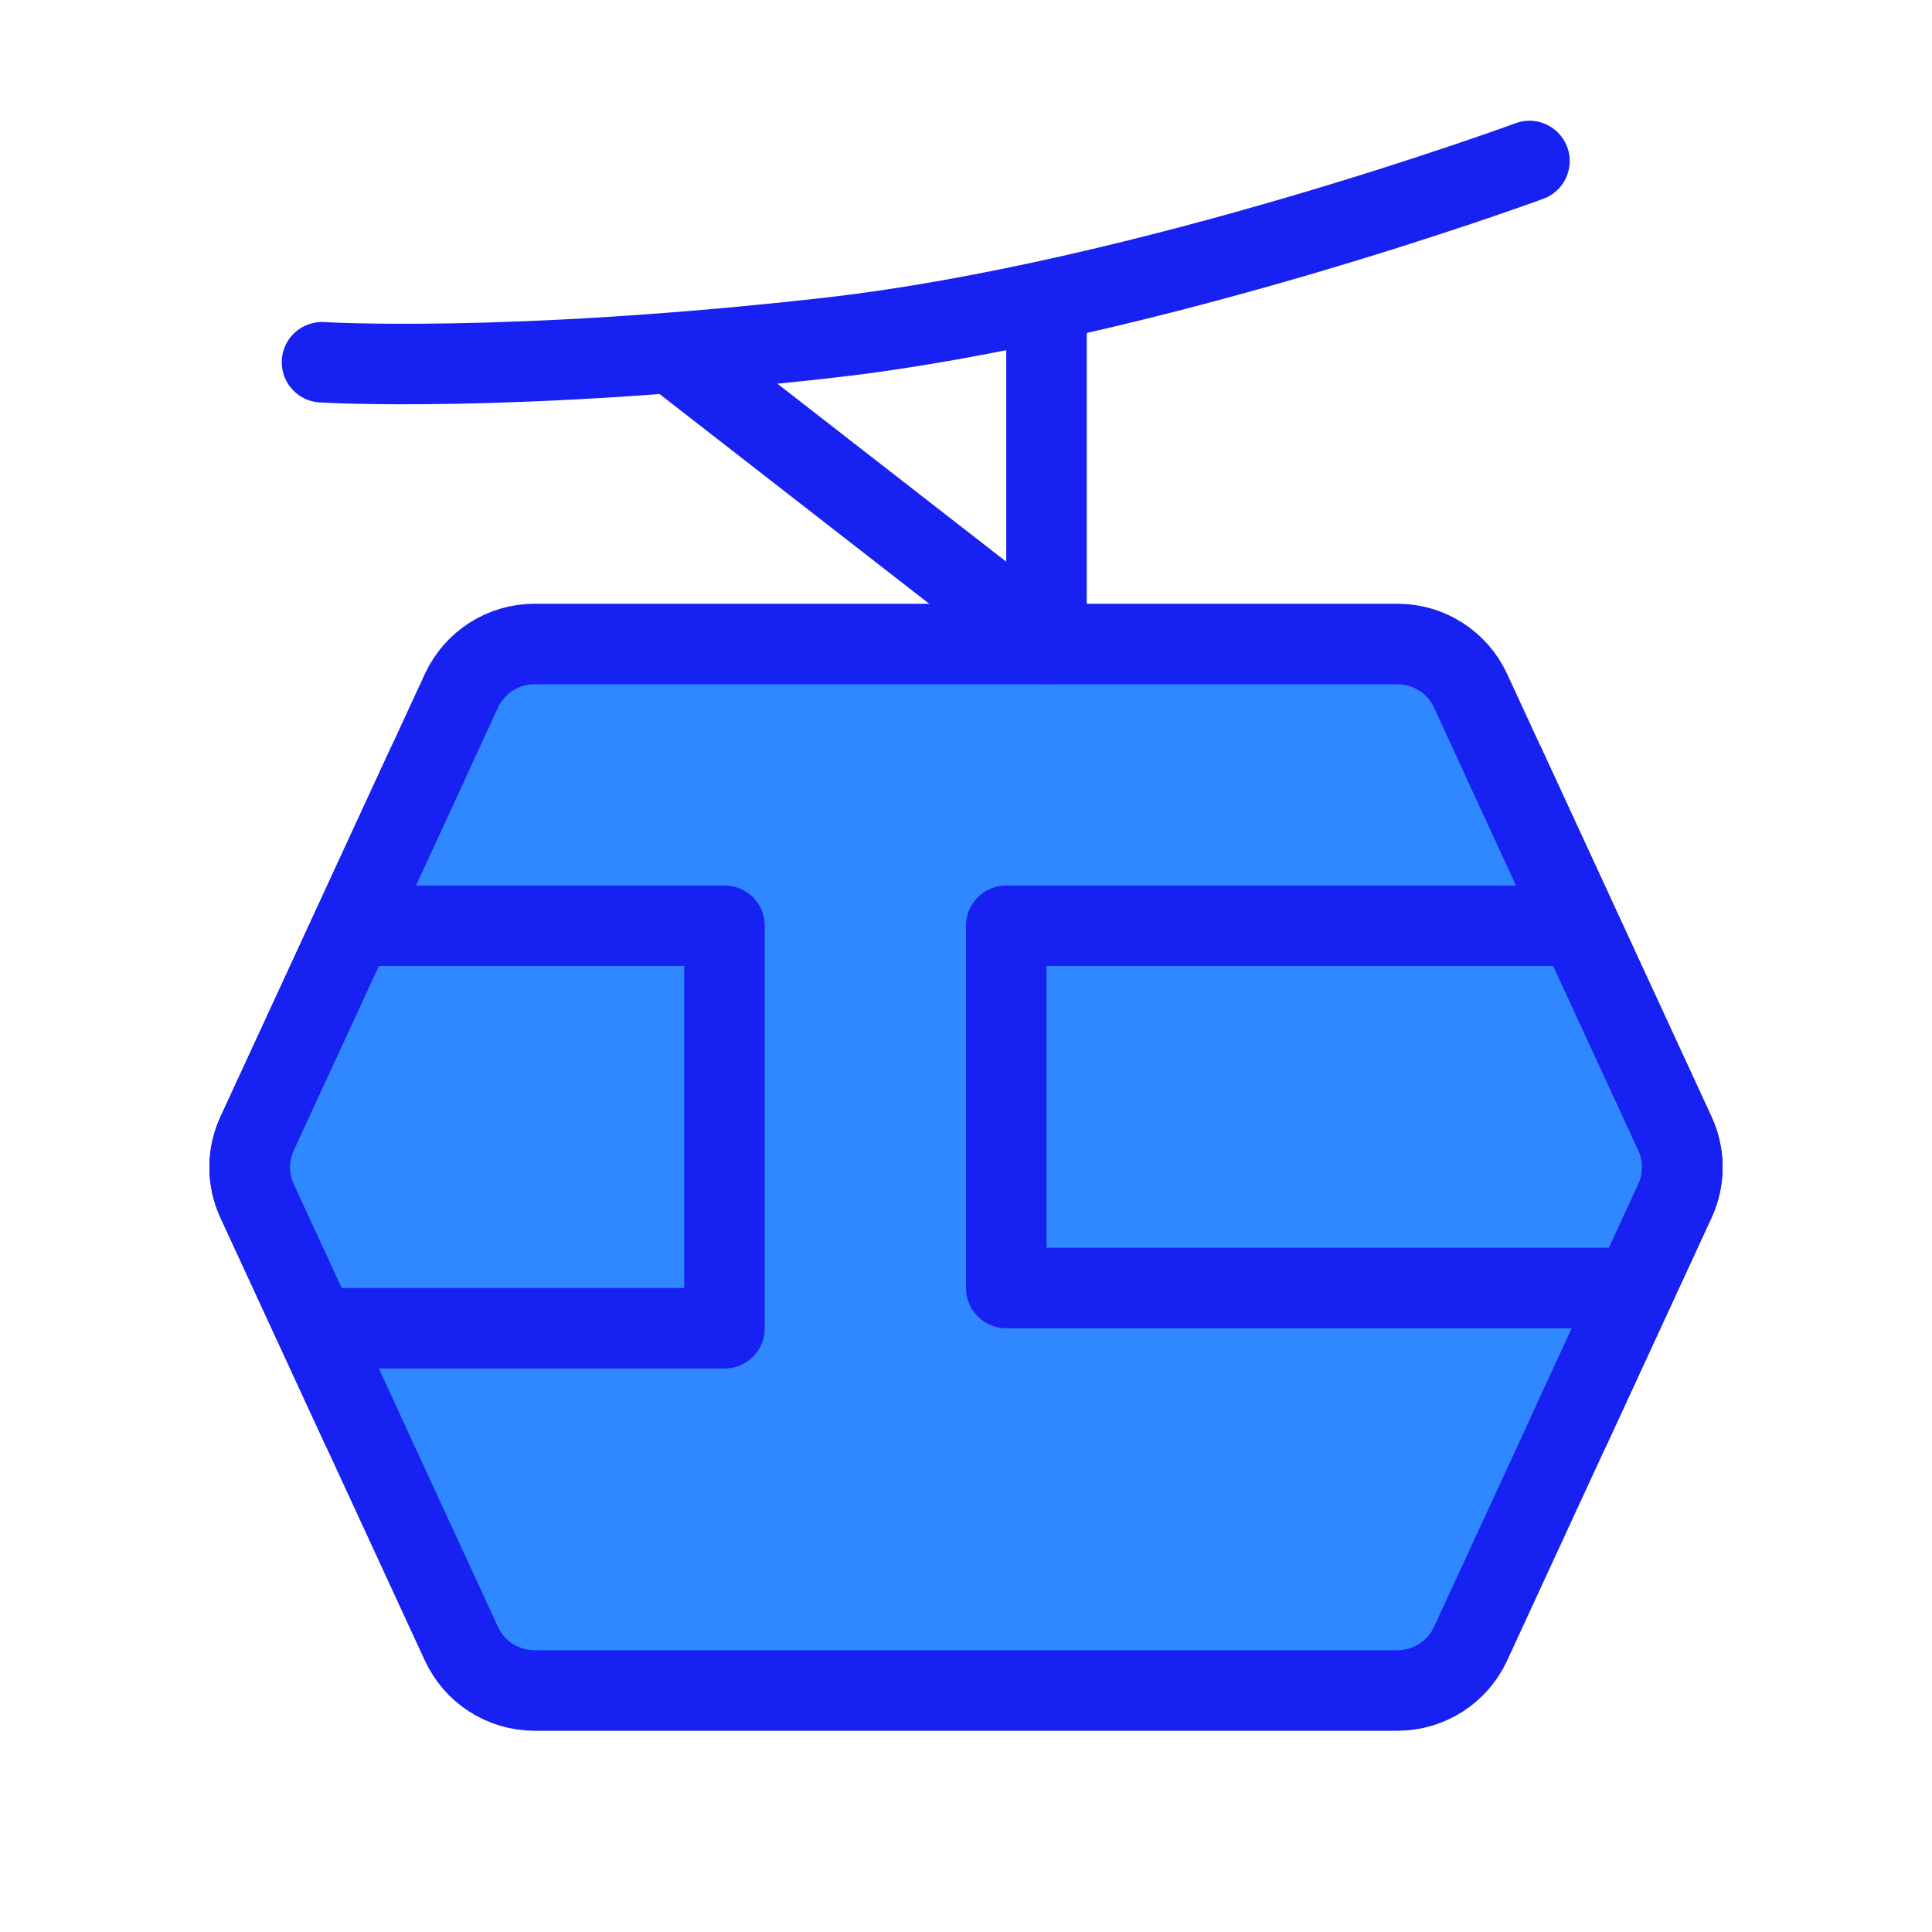 <?xml version="1.0" encoding="UTF-8"?><svg width="24" height="24" viewBox="0 0 48 48" fill="none" xmlns="http://www.w3.org/2000/svg"><path d="M13.28 42C12.5 42 11.791 41.546 11.464 40.838L6.387 29.838C6.141 29.306 6.141 28.694 6.387 28.162L11.464 17.162C11.791 16.454 12.5 16 13.28 16L34.72 16C35.5 16 36.209 16.454 36.536 17.162L41.613 28.162C41.859 28.694 41.859 29.306 41.613 29.838L36.536 40.838C36.209 41.546 35.5 42 34.72 42L13.28 42Z" fill="#2F88FF" stroke="#1721F1" stroke-width="2" stroke-linejoin="round"/><path d="M9 23L18 23L18 33L8 33" stroke="#1721F1" stroke-width="2" stroke-linecap="round" stroke-linejoin="round"/><path d="M39 23L25 23L25 32L40 32" stroke="#1721F1" stroke-width="2" stroke-linecap="round" stroke-linejoin="round"/><path d="M37.999 4C37.999 4 28.5 7.5 20.564 8.394C12.628 9.288 8 9 8 9" stroke="#1721F1" stroke-width="2" stroke-linecap="round" stroke-linejoin="round"/><path d="M26 8V16L17 9" stroke="#1721F1" stroke-width="2" stroke-linecap="round" stroke-linejoin="round"/><path d="M10.615 19L6.387 28.162C6.141 28.694 6.141 29.306 6.387 29.838L9 35.5" stroke="#1721F1" stroke-width="2" stroke-linecap="round" stroke-linejoin="round"/><path d="M37.385 19L41.613 28.162C41.859 28.694 41.859 29.306 41.613 29.838L39 35.5" stroke="#1721F1" stroke-width="2" stroke-linecap="round" stroke-linejoin="round"/></svg>